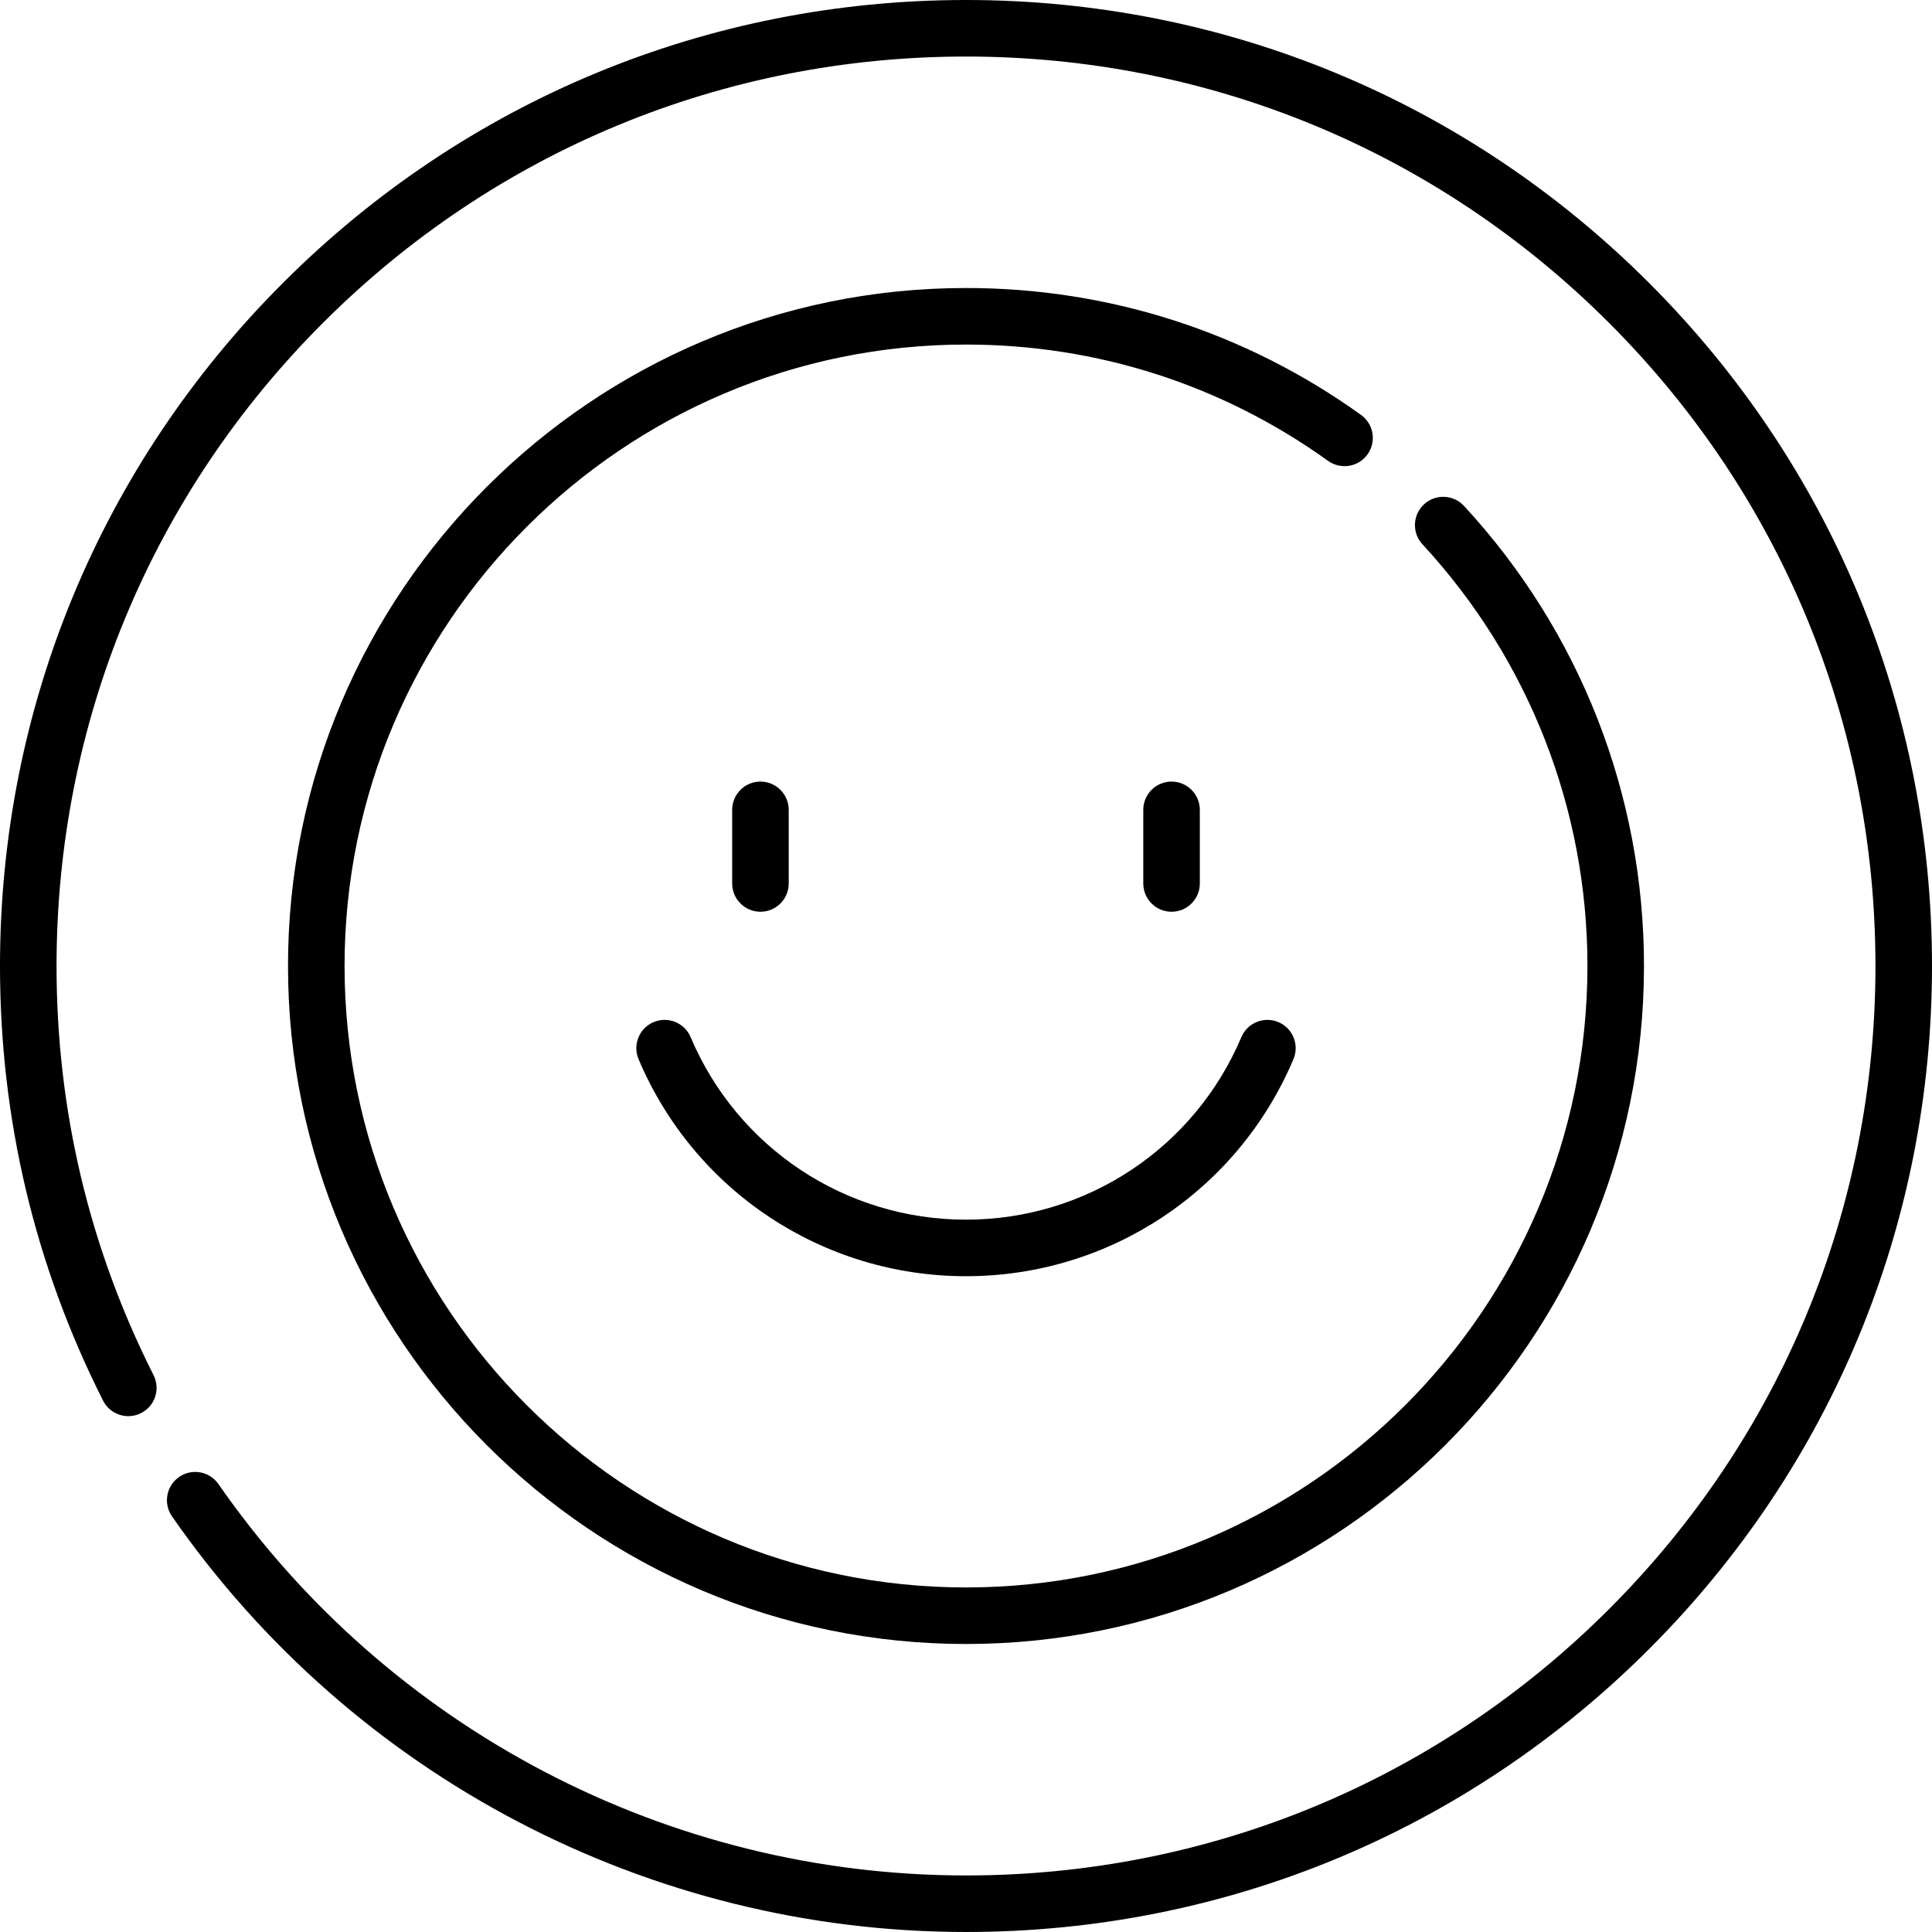 <svg id="Capa_1" enable-background="new 0 0 512 512" height="512" viewBox="0 0 512 512" width="512" xmlns="http://www.w3.org/2000/svg"><g><g><path d="m437.02 74.981c-48.353-48.353-112.64-74.981-181.02-74.981s-132.667 26.628-181.019 74.981c-48.353 48.352-74.981 112.639-74.981 181.019 0 40.51 9.189 79.261 27.313 115.178 1.864 3.695 6.371 5.18 10.065 3.314 3.694-1.864 5.178-6.37 3.314-10.065-17.058-33.804-25.706-70.284-25.706-108.427 0-64.378 25.07-124.901 70.591-170.423 45.522-45.521 106.045-70.591 170.423-70.591 64.377 0 124.901 25.07 170.423 70.591 45.521 45.521 70.591 106.045 70.591 170.423s-25.07 124.901-70.591 170.423c-45.522 45.521-106.046 70.591-170.423 70.591-78.954 0-153.015-38.772-198.11-103.715-2.36-3.399-7.028-4.241-10.429-1.881-3.399 2.361-4.241 7.029-1.881 10.428 47.896 68.975 126.557 110.154 210.42 110.154 68.38 0 132.667-26.628 181.02-74.981 48.351-48.352 74.98-112.639 74.98-181.019s-26.629-132.667-74.98-181.019z"/><path d="m362.405 120.416c2.414-3.362 1.646-8.043-1.716-10.457-30.642-22.003-66.844-33.634-104.689-33.634-99.073 0-179.675 80.602-179.675 179.675s80.602 179.675 179.675 179.675 179.674-80.602 179.674-179.675c0-45.349-16.942-88.651-47.704-121.931-2.81-3.039-7.55-3.226-10.589-.416-3.039 2.809-3.225 7.549-.417 10.588 28.196 30.503 43.724 70.193 43.724 111.759 0 90.81-73.879 164.689-164.689 164.689s-164.688-73.879-164.688-164.689 73.879-164.689 164.689-164.689c34.69 0 67.869 10.658 95.949 30.821 3.359 2.412 8.042 1.646 10.456-1.716z"/><path d="m209.019 234.128v-19.508c0-4.138-3.355-7.493-7.493-7.493s-7.493 3.355-7.493 7.493v19.509c0 4.138 3.355 7.493 7.493 7.493s7.493-3.356 7.493-7.494z"/><path d="m317.966 234.128v-19.508c0-4.138-3.354-7.493-7.493-7.493s-7.493 3.355-7.493 7.493v19.509c0 4.138 3.354 7.493 7.493 7.493s7.493-3.356 7.493-7.494z"/><path d="m173.206 270.872c-3.811 1.612-5.594 6.009-3.982 9.82 14.779 34.941 48.841 57.518 86.776 57.518s71.997-22.577 86.776-57.518c1.613-3.811-.171-8.208-3.982-9.82s-8.208.171-9.82 3.982c-12.43 29.384-41.073 48.37-72.974 48.37s-60.545-18.986-72.973-48.37c-1.613-3.812-6.008-5.594-9.821-3.982z"/></g></g></svg>